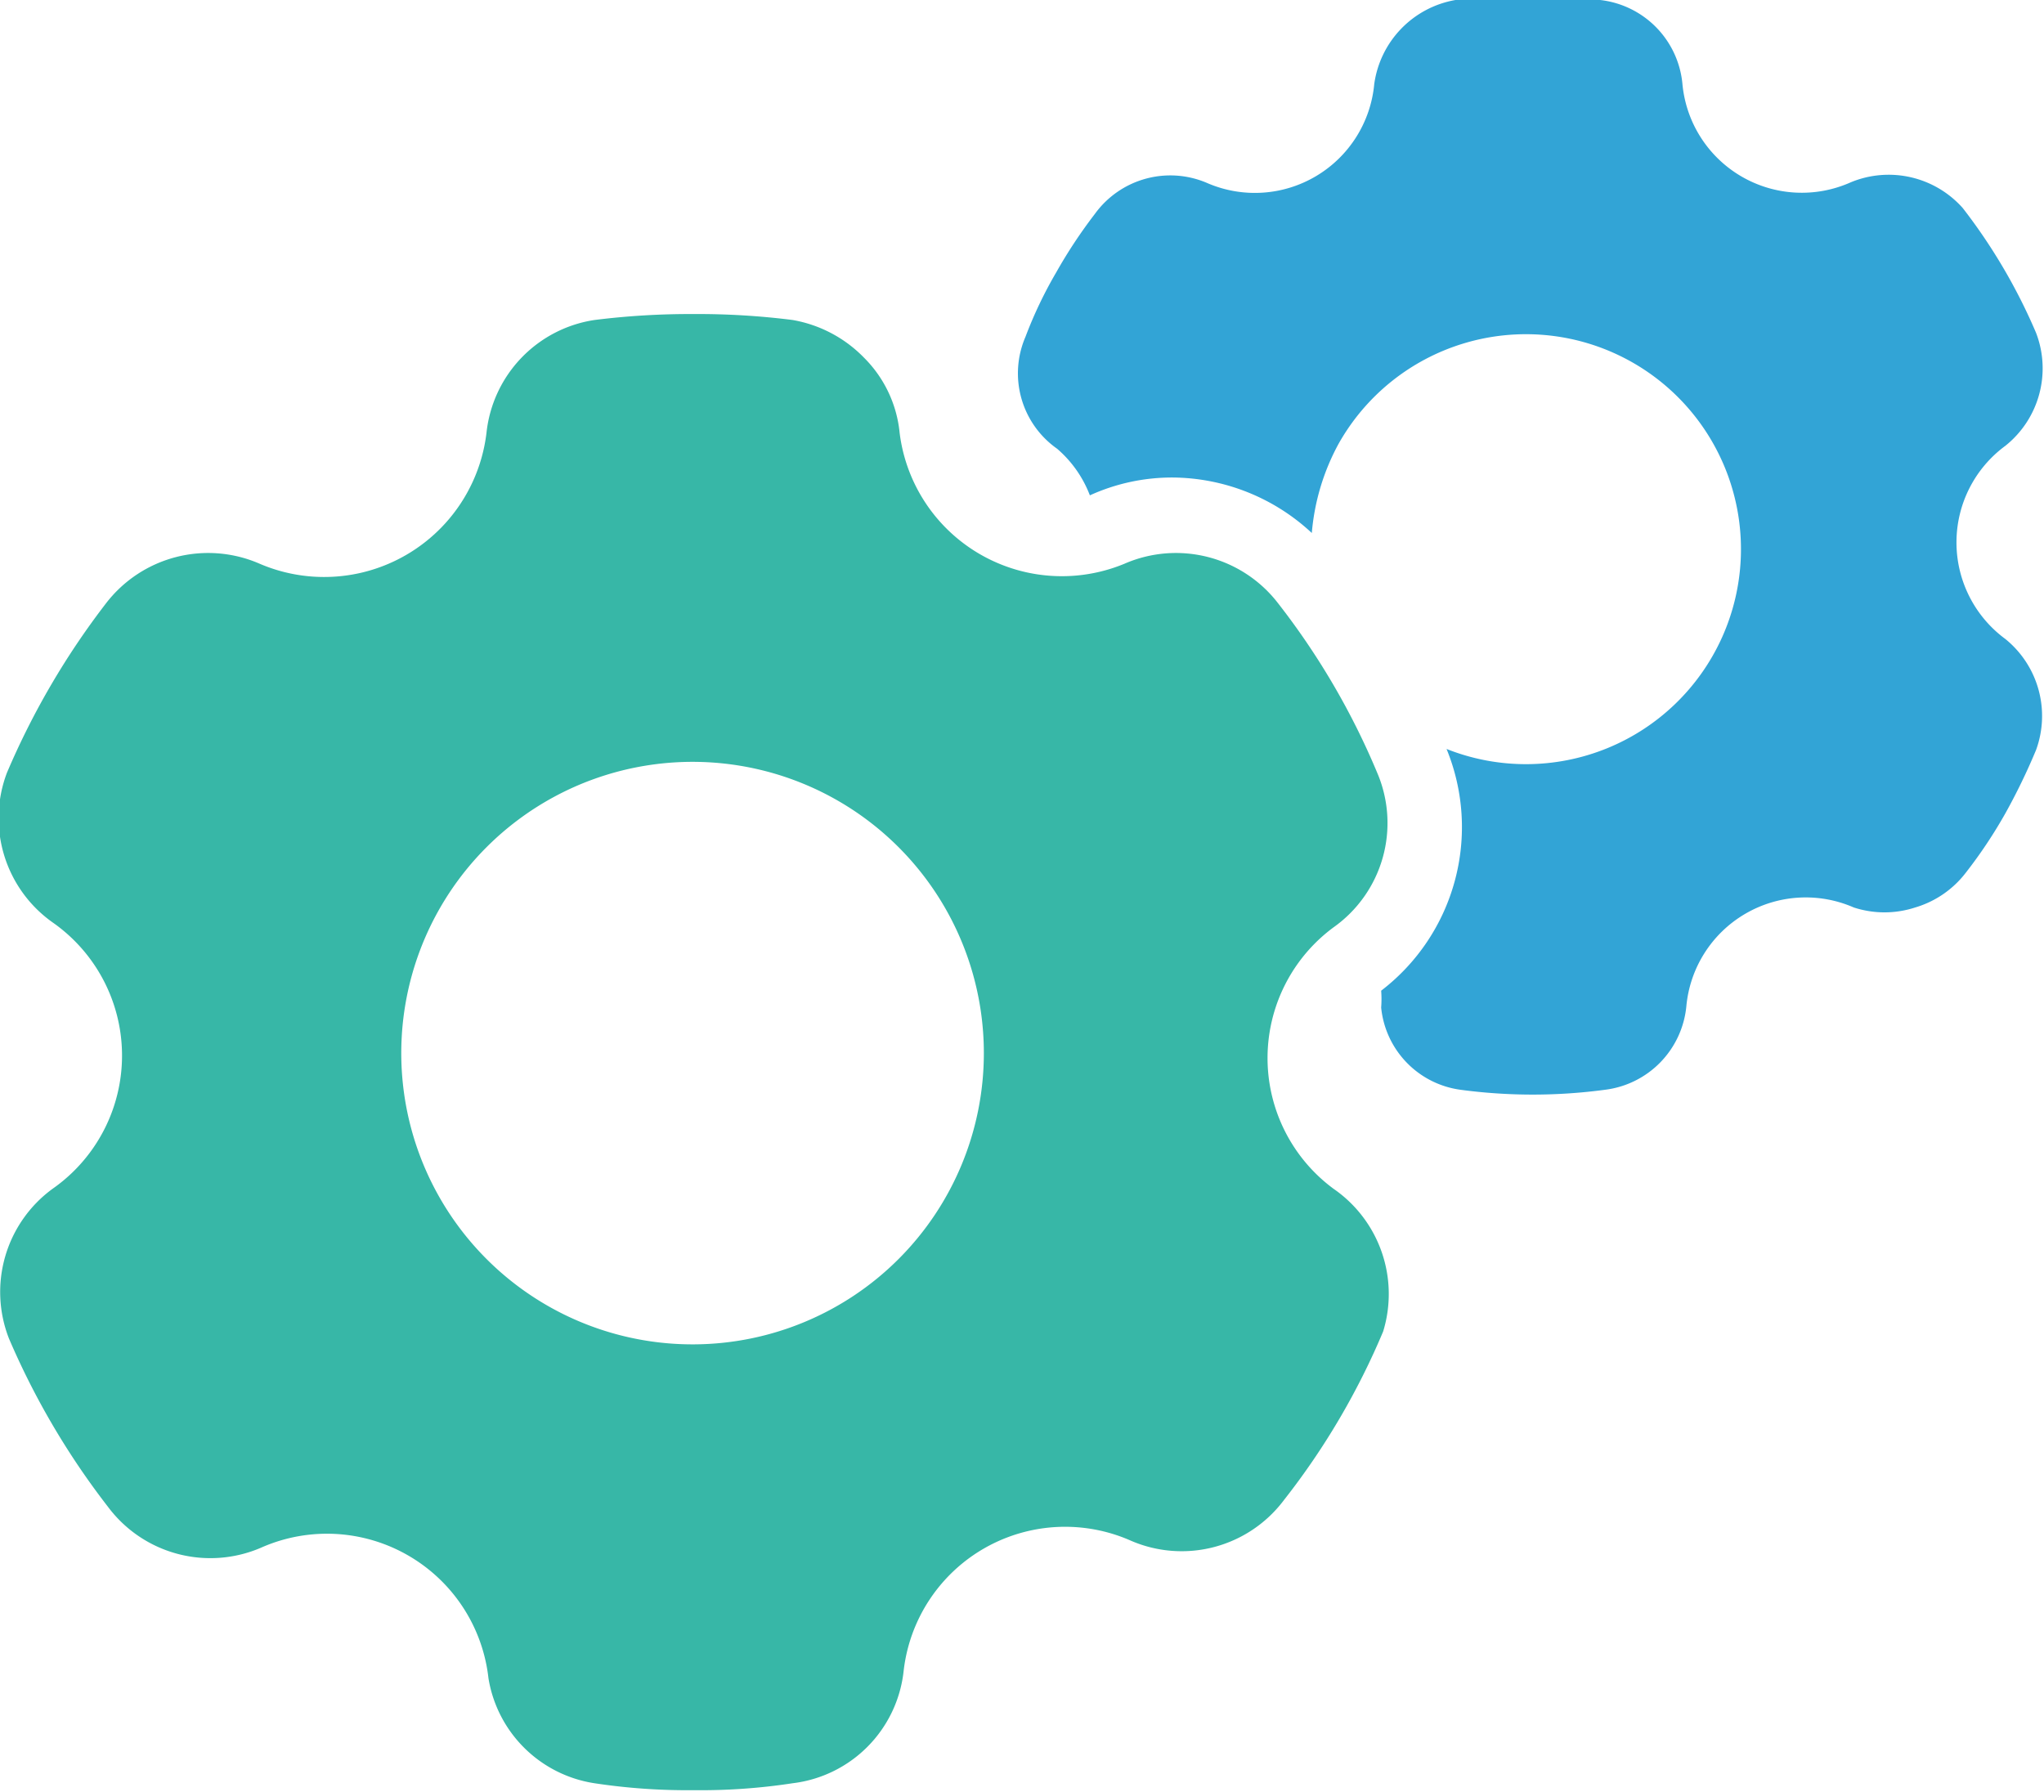 <svg xmlns="http://www.w3.org/2000/svg" viewBox="0 0 20.63 18.09"><defs><style>.cls-1{fill:#32a4d6;}.cls-2{fill:#37b7a7;}</style></defs><g id="Layer_2" data-name="Layer 2"><g id="Layer_1-2" data-name="Layer 1"><path class="cls-1" d="M20.24,6.45a1.21,1.21,0,0,1,0-1.95,1,1,0,0,0,.31-1.14,5.71,5.71,0,0,0-.74-1.26,1,1,0,0,0-1.13-.26h0a1.21,1.21,0,0,1-1.7-1h0A.94.94,0,0,0,16.15,0a5.94,5.94,0,0,0-1.46,0,1,1,0,0,0-.82.85,1.21,1.21,0,0,1-1.68,1h0a.94.94,0,0,0-1.14.31,5,5,0,0,0-.39.59,4.29,4.29,0,0,0-.31.65.93.93,0,0,0,.32,1.13h0A1.17,1.17,0,0,1,11,5h0a2,2,0,0,1,.84-.18,2.08,2.08,0,0,1,1.4.56,2.28,2.28,0,0,1,.27-.9,2.17,2.17,0,1,1,1.09,3.08A2.08,2.08,0,0,1,13.94,10l0,0h0a1.09,1.09,0,0,1,0,.17h0a.93.93,0,0,0,.8.83,5.49,5.49,0,0,0,1.46,0,.94.94,0,0,0,.82-.84,1.21,1.21,0,0,1,1.69-1,1,1,0,0,0,.62,0,1,1,0,0,0,.51-.35,4.81,4.81,0,0,0,.4-.6,6.25,6.25,0,0,0,.31-.64A1,1,0,0,0,20.24,6.45Z"/><path class="cls-2" d="M13.46,12a1.64,1.64,0,0,1,0-2.64h0A1.29,1.29,0,0,0,13.9,7.8a7.44,7.44,0,0,0-1-1.71,1.3,1.3,0,0,0-1.55-.4A1.65,1.65,0,0,1,9.08,4.37a1.24,1.24,0,0,0-.36-.76A1.32,1.32,0,0,0,8,3.23a7.61,7.61,0,0,0-1-.06,7.77,7.77,0,0,0-1,.06A1.29,1.29,0,0,0,4.91,4.37,1.65,1.65,0,0,1,2.62,5.69a1.3,1.3,0,0,0-1.55.4,7.82,7.82,0,0,0-1,1.71A1.29,1.29,0,0,0,.53,9.31h0A1.64,1.64,0,0,1,.53,12h0a1.29,1.29,0,0,0-.44,1.51,7.75,7.75,0,0,0,1,1.7,1.29,1.29,0,0,0,1.55.41,1.64,1.64,0,0,1,2.29,1.32h0A1.28,1.28,0,0,0,6,18a6.24,6.24,0,0,0,1,.07A6.11,6.11,0,0,0,8,18a1.28,1.28,0,0,0,1.12-1.13h0a1.64,1.64,0,0,1,2.29-1.32,1.29,1.29,0,0,0,1.55-.41,7.37,7.37,0,0,0,1-1.7A1.29,1.29,0,0,0,13.46,12ZM7,13.57a2.94,2.94,0,1,1,2.93-2.94A2.94,2.94,0,0,1,7,13.57Z"/></g></g></svg>
